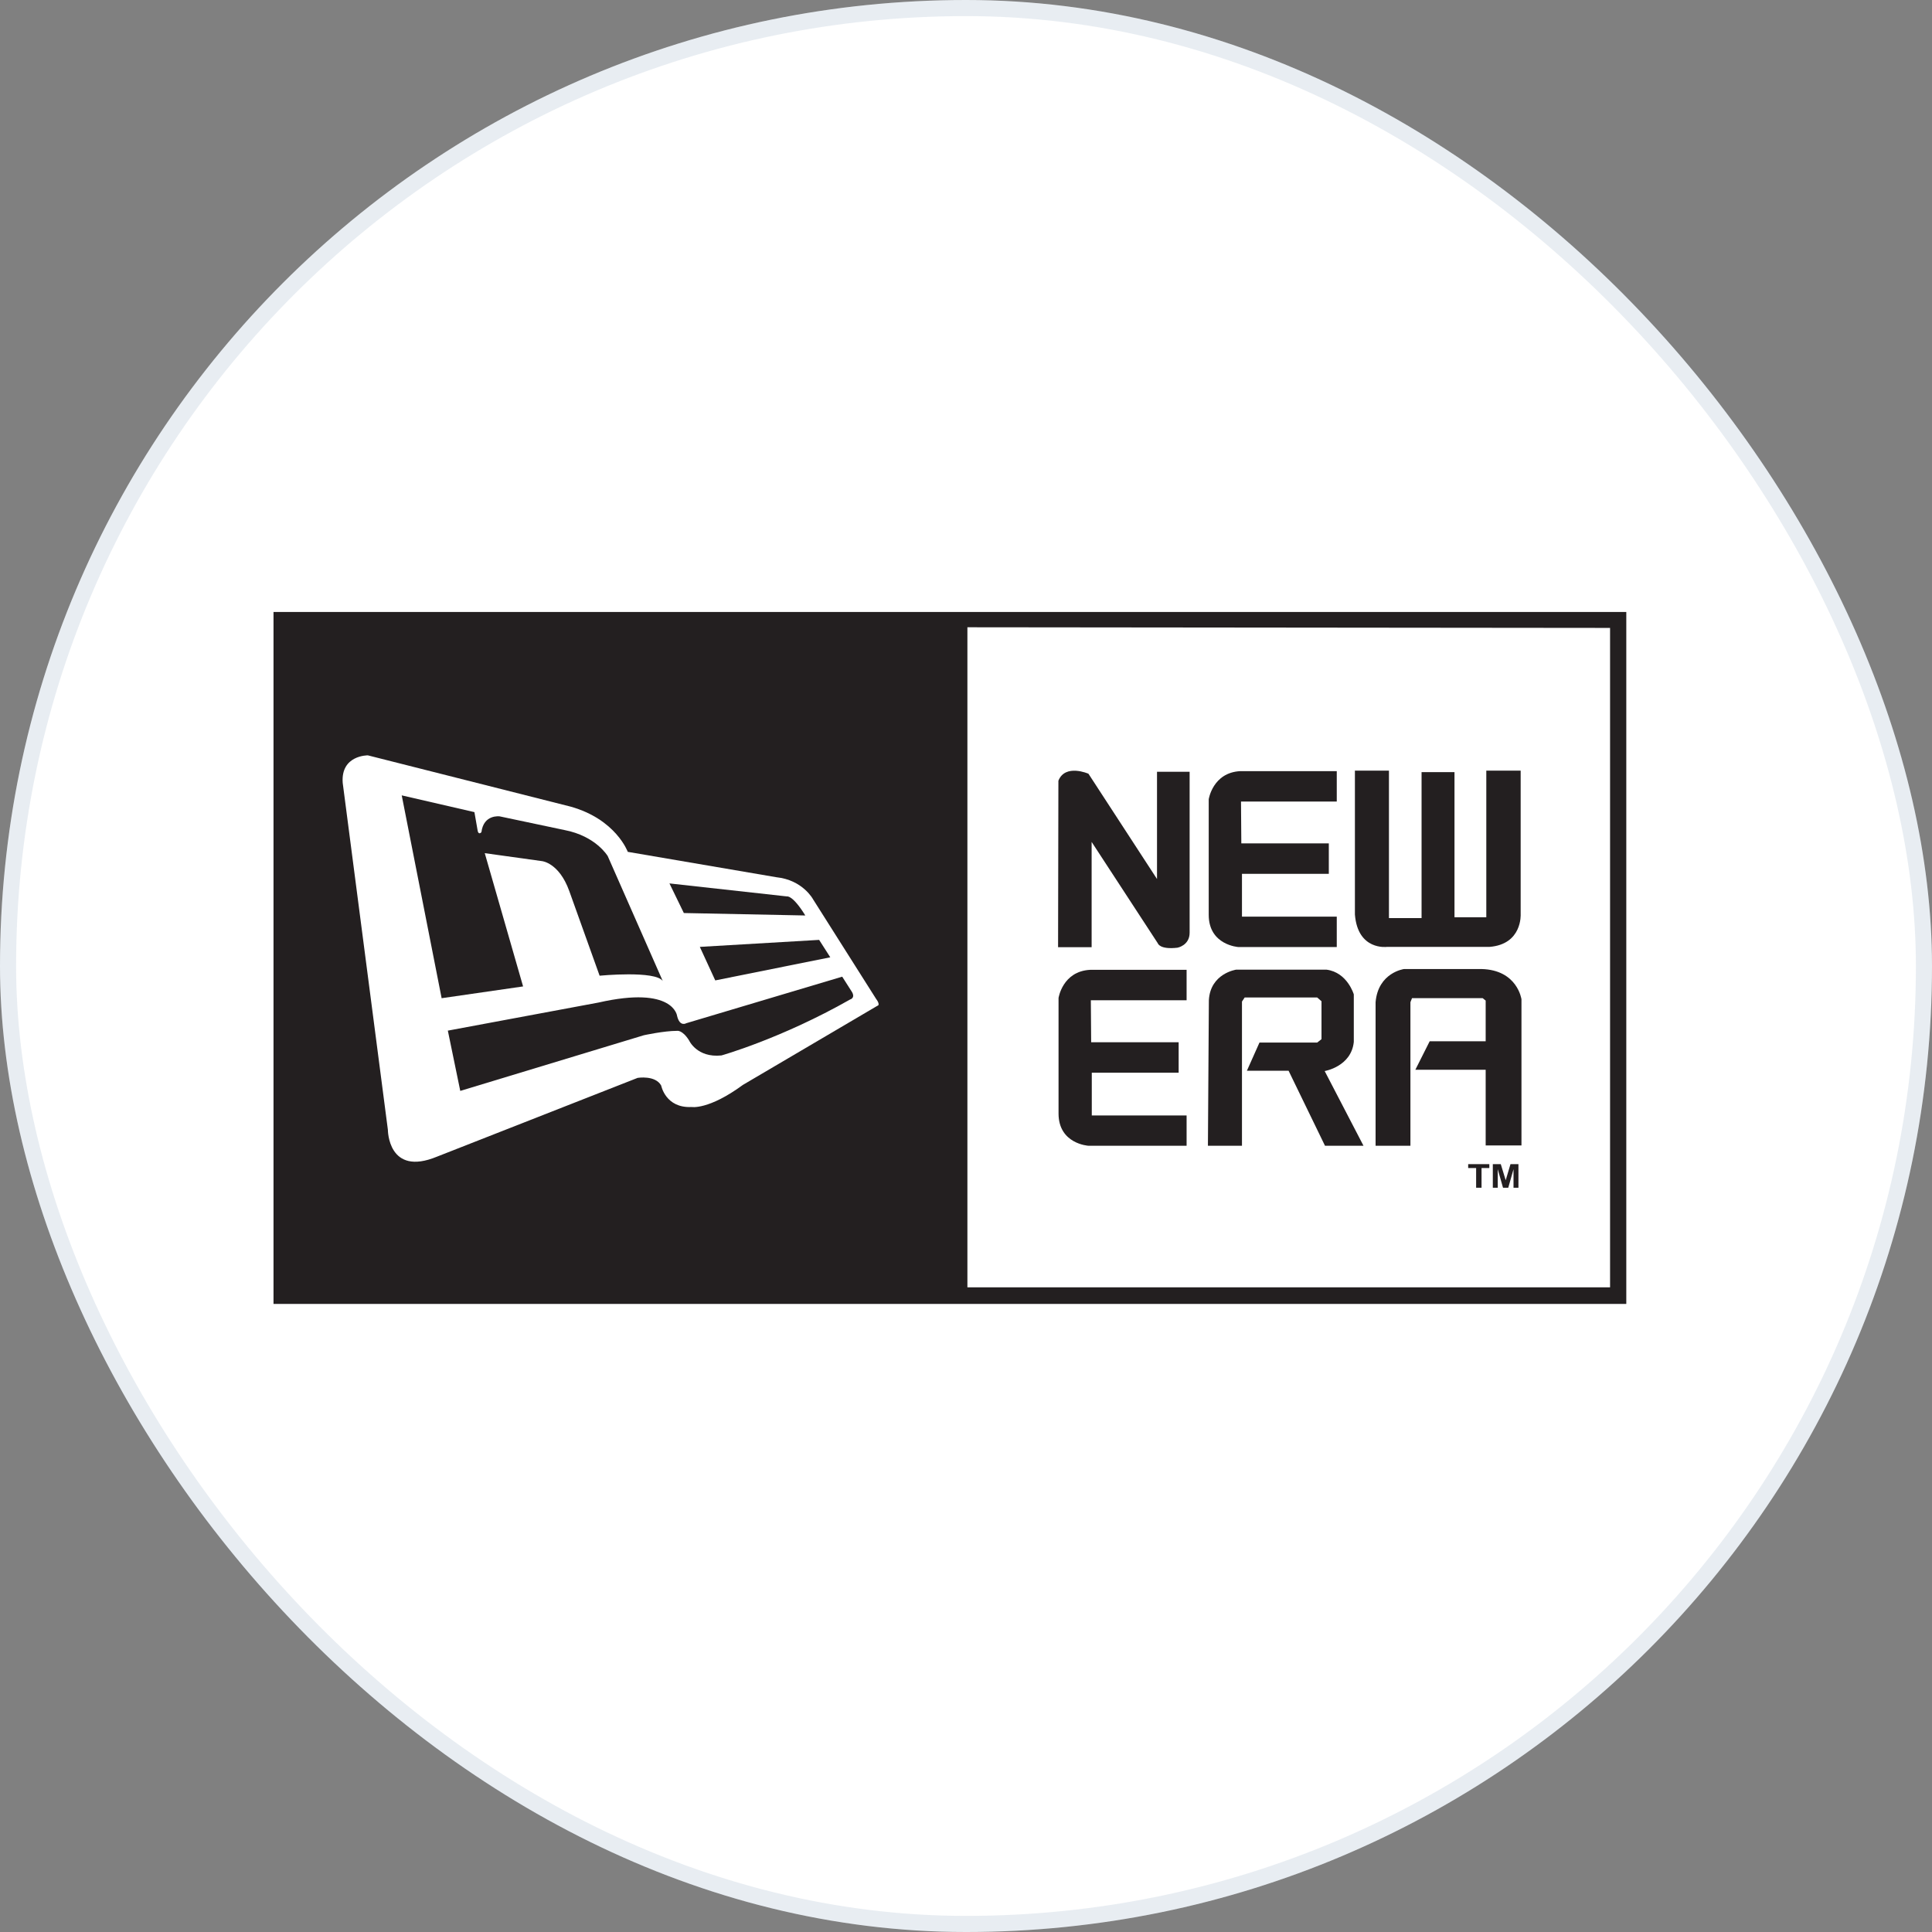 <svg width="120" height="120" viewBox="0 0 120 120" fill="none" xmlns="http://www.w3.org/2000/svg">
<rect x="0" y="0" width="120" height="120" fill="#808080" stroke="none"/>
<rect width="120" height="120" rx="60" fill="white"/>
<rect x="0.5" y="0.5" width="119" height="119" rx="59.5" stroke="#1B497E" stroke-opacity="0.1"/>
<g clip-path="url(#clip0_16275_5159)">
<path d="M17.976 39.022H100.024V79.978H17.976V39.022ZM16 37V82H102V80.989V37H16Z" fill="white"/>
<path d="M101.012 38.011H16.988V80.989H101.012V38.011Z" fill="#231F20"/>
<mask id="mask0_16275_5159" style="mask-type:luminance" maskUnits="userSpaceOnUse" x="16" y="37" width="86" height="45">
<path d="M102 37H16V82H102V37Z" fill="white"/>
</mask>
<g mask="url(#mask0_16275_5159)">
<path d="M24.092 70.174C24.092 70.174 24.092 73.105 27.145 71.841L39.605 66.949C39.605 66.949 40.701 66.767 41.067 67.424C41.067 67.424 41.334 68.839 42.954 68.758C42.954 68.758 44.011 68.951 46.145 67.384L54.564 62.431C54.564 62.431 54.623 62.31 54.425 62.057L50.503 55.861C50.503 55.861 49.87 54.658 48.22 54.486L38.992 52.91C38.992 52.91 38.261 50.888 35.435 50.099L22.847 46.916C22.847 46.916 21.158 46.895 21.286 48.624L24.092 70.174Z" fill="white"/>
</g>
<path d="M100.004 39.001V79.958H60.087V38.961L100.004 39.001Z" fill="white"/>
<mask id="mask1_16275_5159" style="mask-type:luminance" maskUnits="userSpaceOnUse" x="16" y="37" width="86" height="45">
<path d="M102 37H16V82H102V37Z" fill="white"/>
</mask>
<g mask="url(#mask1_16275_5159)">
<path d="M27.817 64.018L28.588 67.758L39.99 64.301C39.99 64.301 41.235 64.028 42.045 64.028C42.045 64.028 42.371 63.948 42.796 64.615C42.796 64.615 43.28 65.716 44.812 65.555C44.812 65.555 48.517 64.514 52.805 62.078C52.805 62.078 53.131 61.997 52.923 61.623L52.311 60.663L42.628 63.553C42.628 63.553 42.223 63.806 42.055 63.099C42.055 63.099 41.847 61.208 37.174 62.27L27.797 64.018H27.817Z" fill="#231F20"/>
<path d="M27.451 61.997L32.49 61.269L30.109 52.991L33.666 53.486C33.666 53.486 34.724 53.587 35.356 55.336L37.243 60.602C37.243 60.602 40.721 60.268 41.166 60.935L37.747 53.173C37.747 53.173 37.016 51.929 35.059 51.555L31.038 50.706C31.038 50.706 30.04 50.565 29.902 51.687C29.902 51.687 29.744 51.879 29.674 51.626L29.467 50.443L24.952 49.402L27.432 62.007L27.451 61.997Z" fill="#231F20"/>
<path d="M42.48 56.72L41.581 54.871L48.882 55.679C48.882 55.679 49.228 55.578 50.019 56.862L42.47 56.71L42.48 56.72Z" fill="#231F20"/>
</g>
<path d="M43.468 58.813L50.878 58.378L51.57 59.459L44.426 60.895L43.468 58.813Z" fill="#231F20"/>
<mask id="mask2_16275_5159" style="mask-type:luminance" maskUnits="userSpaceOnUse" x="16" y="37" width="86" height="45">
<path d="M102 37H16V82H102V37Z" fill="white"/>
</mask>
<g mask="url(#mask2_16275_5159)">
<path d="M65.719 58.833H67.803V52.293L71.914 58.59C71.914 58.59 72.022 58.995 73.139 58.863C73.139 58.863 73.89 58.722 73.89 57.933V47.937H71.864V54.598L67.606 48.058C67.606 48.058 66.163 47.421 65.739 48.493L65.719 58.853V58.833Z" fill="#231F20"/>
<path d="M77.091 52.384H82.535V54.275H77.141V56.933H83.029V58.823H76.923C76.923 58.823 75.076 58.712 75.076 56.822V49.645C75.076 49.645 75.323 47.987 77.032 47.897H83.029V49.787H77.081L77.101 52.395L77.091 52.384Z" fill="#231F20"/>
<path d="M67.764 64.736H73.208V66.626H67.813V69.284H73.702V71.164H67.596C67.596 71.164 65.748 71.053 65.748 69.163V61.986C65.748 61.986 65.995 60.329 67.705 60.238H73.702V62.128H67.754L67.774 64.746L67.764 64.736Z" fill="#231F20"/>
<path d="M84.136 47.866H86.27V57.024H88.296V47.957H90.341V56.973H92.317V47.866H94.451V56.791C94.451 56.791 94.56 58.651 92.515 58.813H86.142C86.142 58.813 84.334 59.055 84.156 56.801V47.856L84.136 47.866Z" fill="#231F20"/>
<path d="M75.016 71.165H77.141V62.209L77.309 61.956H81.814L82.081 62.189V64.544L81.814 64.756H78.228L77.447 66.505H80.036L82.298 71.165H84.689L82.278 66.525C82.278 66.525 83.929 66.252 84.087 64.716V61.764C84.087 61.764 83.691 60.4 82.397 60.228H76.775C76.775 60.228 75.174 60.461 75.085 62.128L75.026 71.165H75.016Z" fill="#231F20"/>
<path d="M85.44 71.165H87.604V62.249L87.703 61.997H92.09L92.278 62.148V64.675H88.8L87.91 66.444H92.278V71.144H94.501V62.068C94.501 62.068 94.254 60.238 92.011 60.188H87.209C87.209 60.188 85.598 60.4 85.44 62.249V71.165Z" fill="#231F20"/>
</g>
<path d="M92.505 72.307H91.191V72.549H91.685V73.772H92.021V72.549H92.505V72.307Z" fill="#231F20"/>
<path d="M94.313 72.307H93.819L93.522 73.307L93.216 72.307H92.722V73.772H93.028V72.62L93.355 73.772H93.681L94.007 72.62V73.772H94.313V72.307Z" fill="#231F20"/>
</g>
<defs>
<clipPath id="clip0_16275_5159">
<rect width="86" height="45" fill="white" transform="translate(16 37)"/>
</clipPath>
</defs>
</svg>
